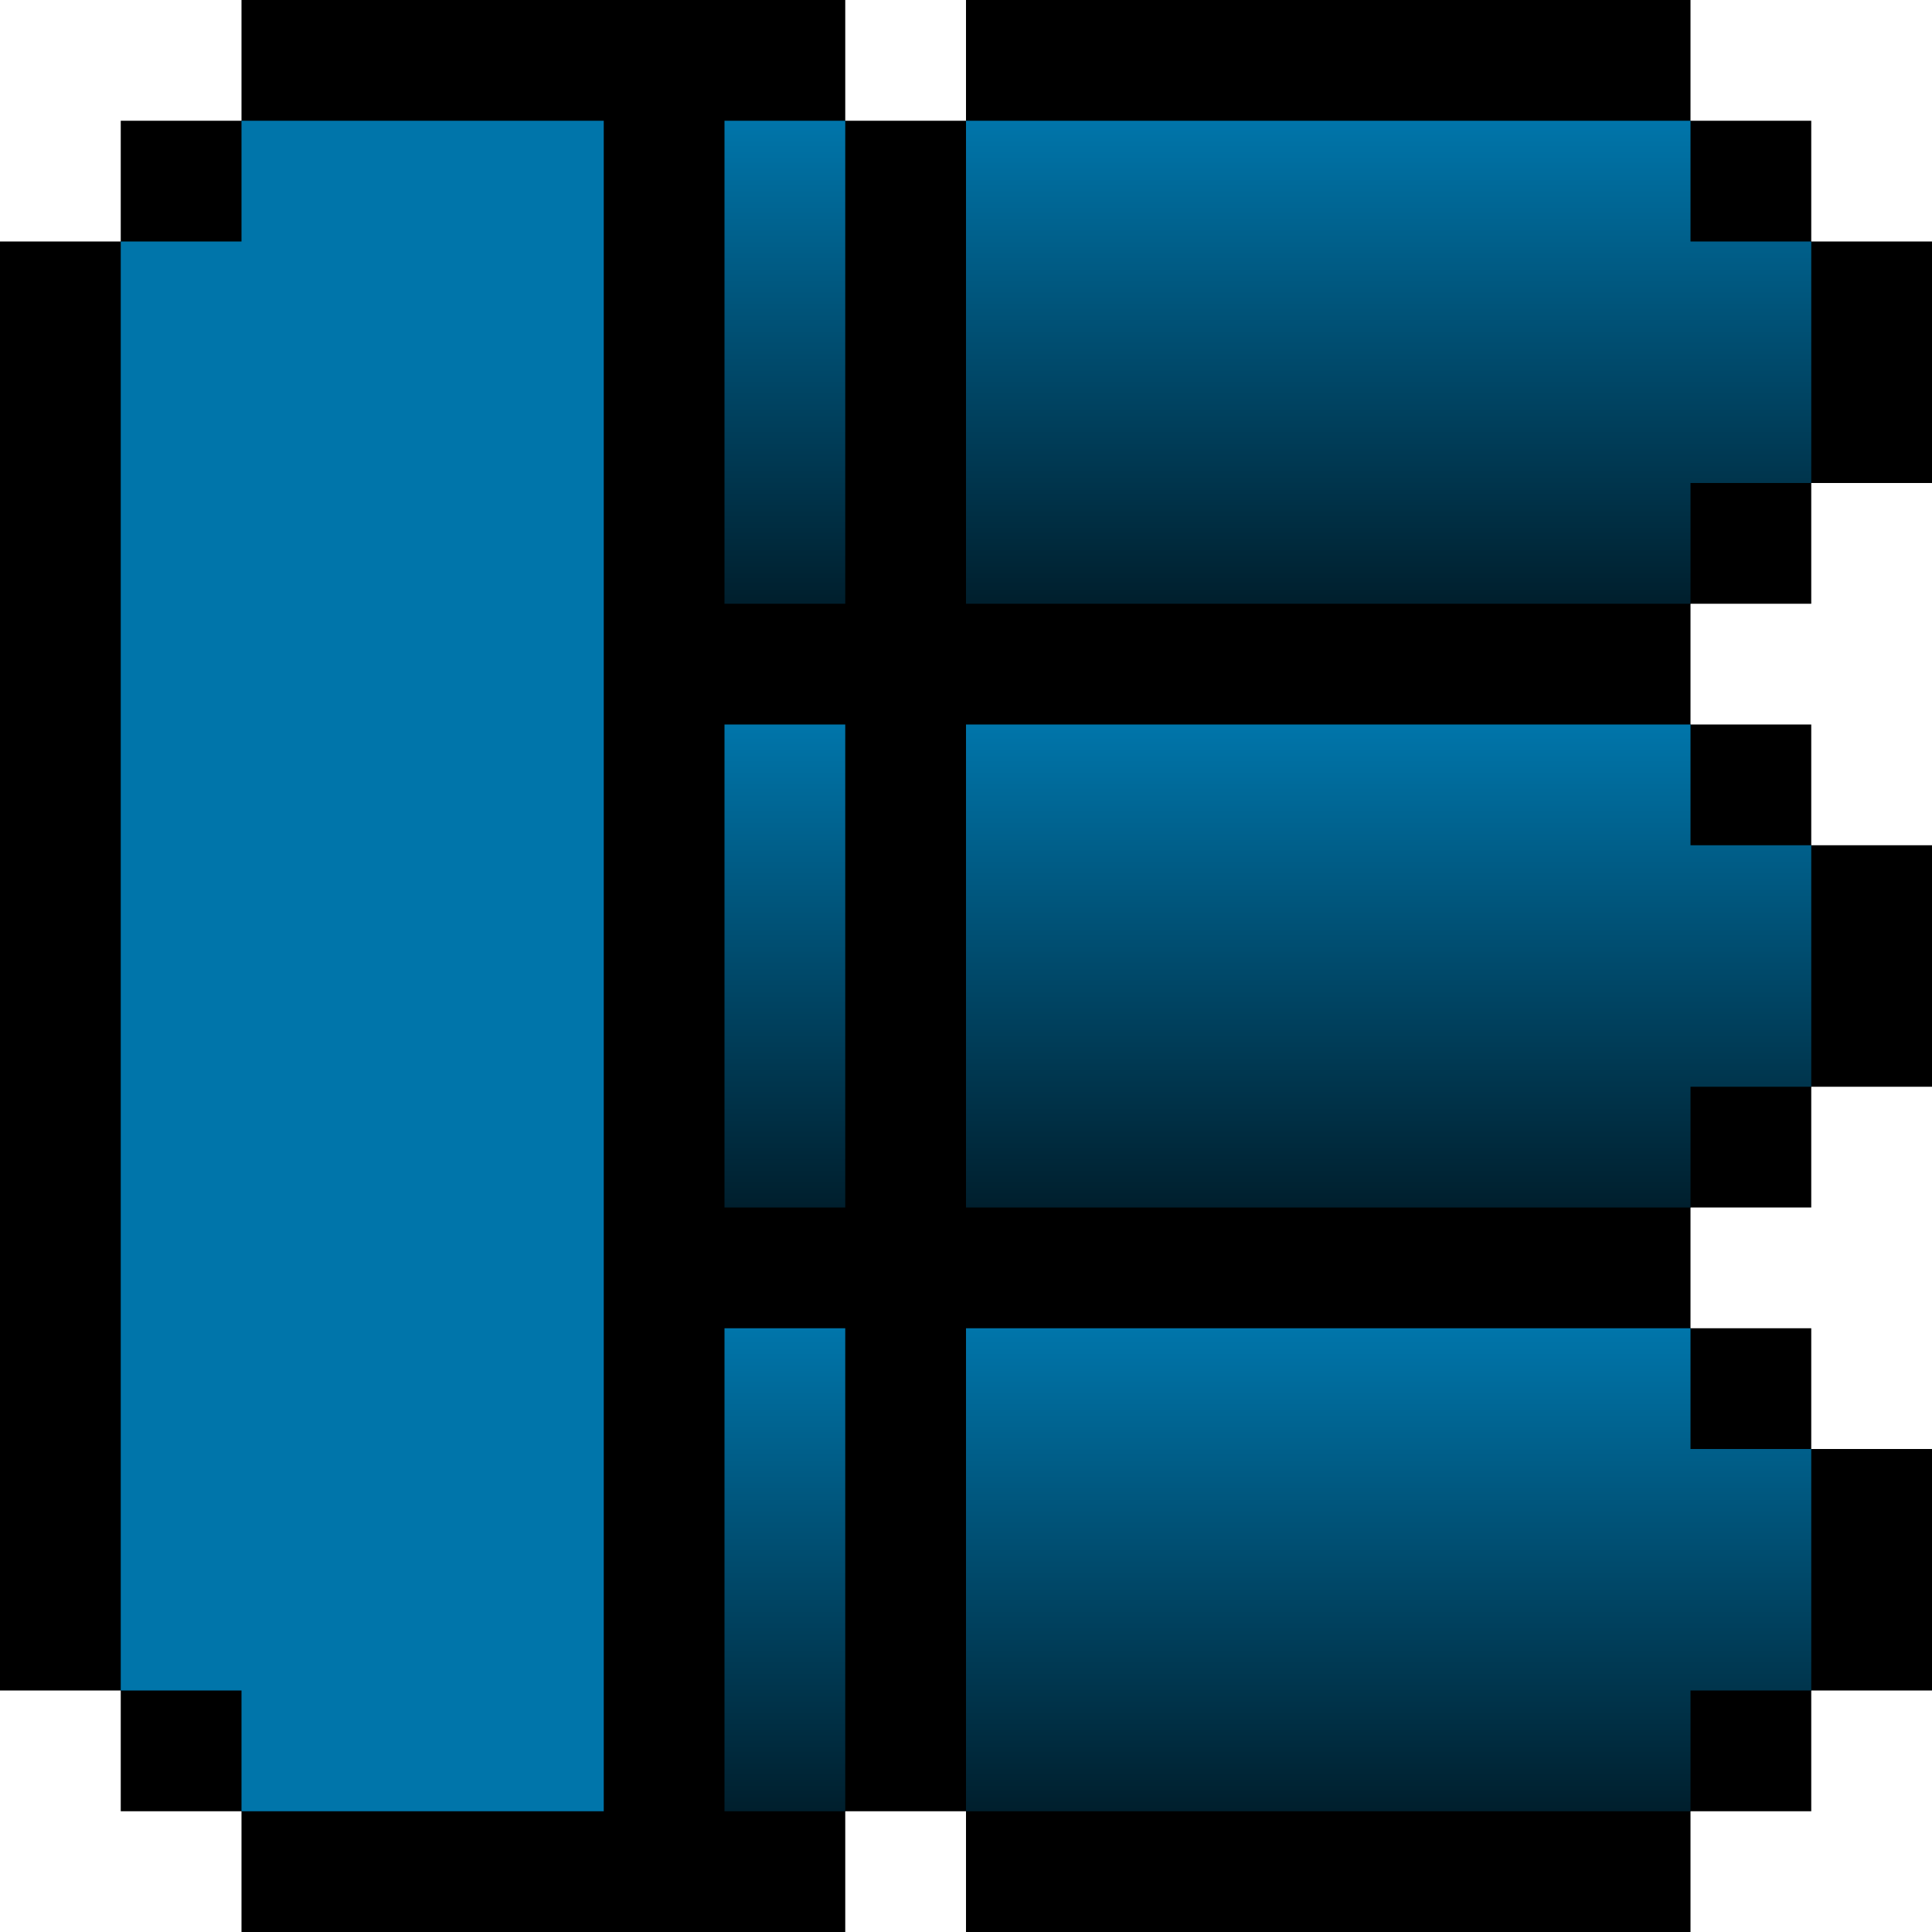 <svg xmlns="http://www.w3.org/2000/svg" width="1600" height="1600">
  <defs>
    <linearGradient id="fv01" x1="0%" y1="0%" x2="0%" y2="100%">
      <stop offset="0%" style="stop-color:#0075aa;stop-opacity:1" />
      <stop offset="100%" style="stop-color:#001f2d;stop-opacity:1" />
    </linearGradient>
  </defs>
  <path d="M200 0 h 500 v 100 h 100 v -100 h 600 v 100 h 100 v 100 h 100 v 200 h -100 v 100 h -100 v 100 h 100 v 100 h 100 v 200 h -100 v 100 h -100 v 100 h 100 v 100 h 100 v 200 h -100 v 100 h -100 v 100 h -600 v -100 h -100 v 100 h -500 v -100 h -100 v -100 h -100 v -1200 h 100 v -100 h 100" fill="black"/>
  <path d="M200 100 h 300 v 1400 h -300 v -100 h -100 v -1200 h 100" fill="#0075aa"/>
  <path d="M600 100 h 800 v 100 h 100 v 200 h -100 v 100 h -600 v -400 h -100 v 400 h -100" fill="url(#fv01)"/>
  <path d="M600 600 h 800 v 100 h 100 v 200 h -100 v 100 h -600 v -400 h -100 v 400 h -100" fill="url(#fv01)"/>
  <path d="M600 1100 h 800 v 100 h 100 v 200 h -100 v 100 h -600 v -400 h -100 v 400 h -100" fill="url(#fv01)"/>
</svg>
